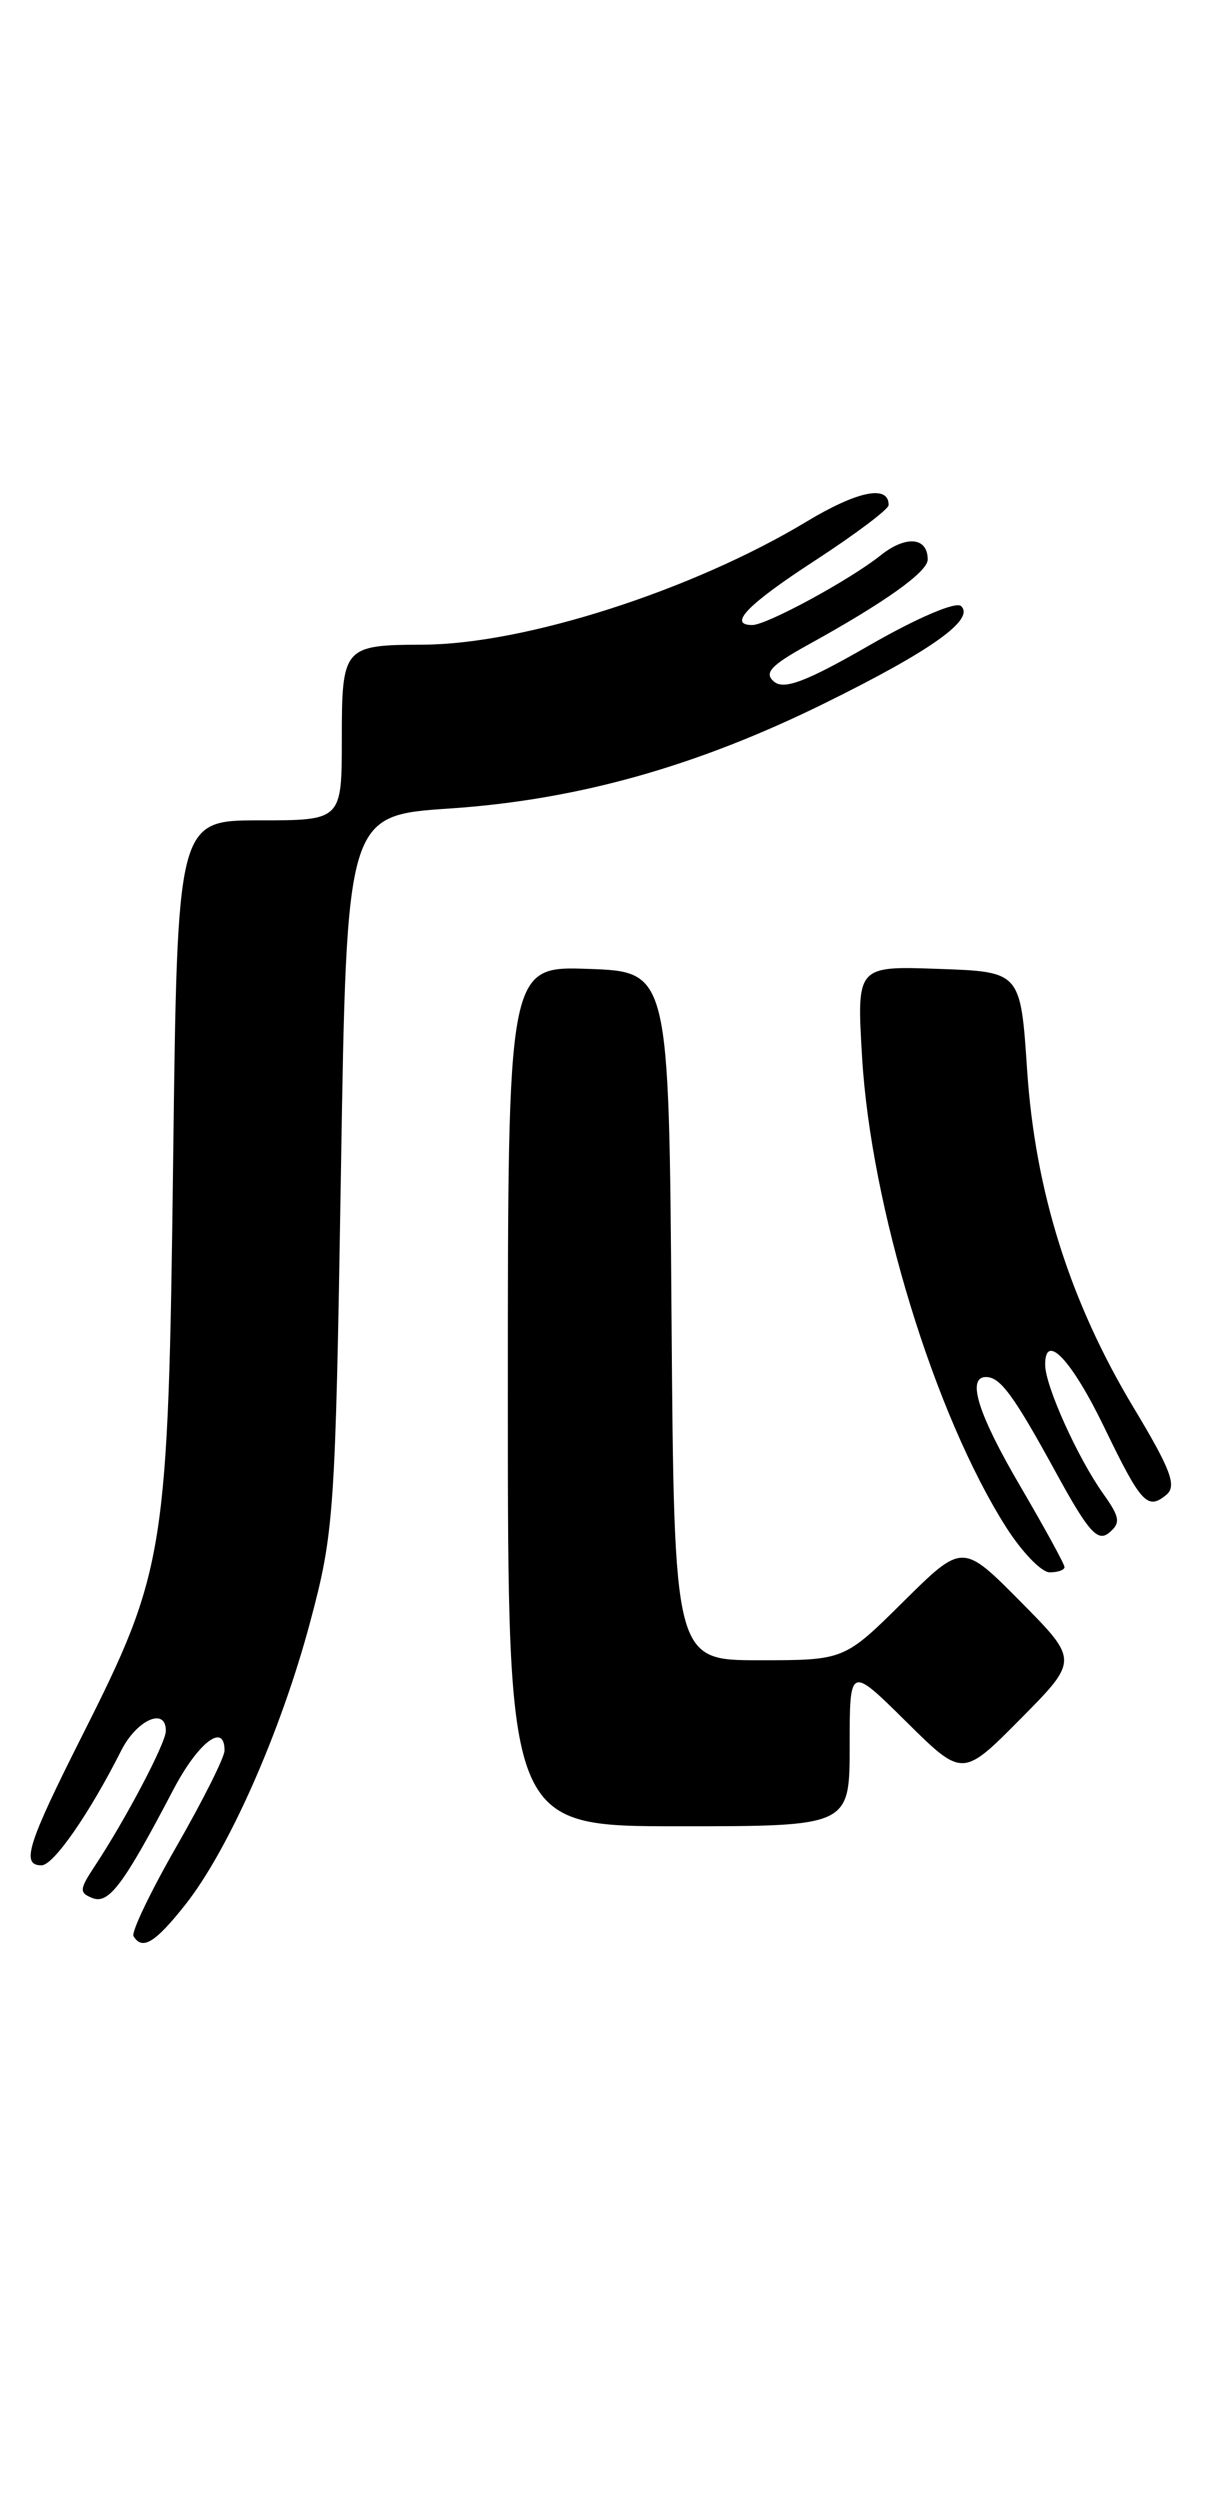 <?xml version="1.0" encoding="UTF-8" standalone="no"?>
<!DOCTYPE svg PUBLIC "-//W3C//DTD SVG 1.1//EN" "http://www.w3.org/Graphics/SVG/1.1/DTD/svg11.dtd" >
<svg xmlns="http://www.w3.org/2000/svg" xmlns:xlink="http://www.w3.org/1999/xlink" version="1.1" viewBox="0 0 124 256">
 <g >
 <path fill="currentColor"
d=" M 18.95 195.06 C 23.40 189.45 28.76 177.32 31.75 166.12 C 34.22 156.88 34.34 155.06 34.91 120.00 C 35.50 83.50 35.50 83.50 46.00 82.79 C 59.13 81.91 71.31 78.49 84.50 71.98 C 95.38 66.61 99.85 63.42 98.41 62.06 C 97.89 61.56 93.90 63.27 89.05 66.06 C 82.57 69.79 80.29 70.66 79.26 69.80 C 78.20 68.92 78.91 68.14 82.71 66.04 C 90.58 61.70 94.97 58.57 94.99 57.31 C 95.01 54.99 92.76 54.79 90.15 56.88 C 87.02 59.38 78.51 64.00 77.03 64.00 C 74.49 64.00 76.55 61.88 83.49 57.37 C 87.60 54.69 90.98 52.15 90.99 51.72 C 91.02 49.61 87.81 50.26 82.57 53.42 C 70.86 60.47 53.68 65.98 43.29 66.01 C 35.18 66.04 35.00 66.25 35.00 75.62 C 35.00 84.00 35.00 84.00 26.58 84.00 C 18.16 84.00 18.16 84.00 17.73 118.75 C 17.23 159.00 16.95 160.77 8.43 177.69 C 2.80 188.86 2.13 191.00 4.25 191.00 C 5.48 191.00 9.17 185.68 12.41 179.25 C 14.01 176.08 17.02 174.76 16.98 177.25 C 16.96 178.52 12.84 186.34 9.67 191.13 C 8.12 193.48 8.10 193.82 9.49 194.36 C 11.15 194.99 12.67 192.95 17.75 183.25 C 20.30 178.39 23.01 176.32 22.99 179.25 C 22.99 179.94 20.79 184.32 18.11 189.00 C 15.42 193.68 13.43 197.84 13.67 198.25 C 14.56 199.74 15.89 198.93 18.95 195.06 Z  M 87.00 178.78 C 87.00 170.56 87.00 170.56 92.78 176.28 C 98.56 182.00 98.56 182.00 104.50 176.00 C 110.44 170.00 110.44 170.00 104.50 164.00 C 98.56 158.00 98.56 158.00 92.50 164.00 C 86.45 170.00 86.45 170.00 77.74 170.00 C 69.03 170.00 69.03 170.00 68.76 134.75 C 68.50 99.50 68.50 99.50 60.25 99.21 C 52.00 98.92 52.00 98.92 52.00 142.96 C 52.00 187.00 52.00 187.00 69.50 187.00 C 87.00 187.00 87.00 187.00 87.00 178.78 Z  M 109.00 160.46 C 109.00 160.16 106.97 156.46 104.50 152.23 C 100.15 144.81 98.95 141.00 100.96 141.00 C 102.43 141.00 103.79 142.86 108.14 150.81 C 111.43 156.83 112.39 157.92 113.56 156.95 C 114.77 155.95 114.68 155.36 112.97 152.96 C 110.36 149.29 107.05 141.96 107.02 139.78 C 106.98 136.33 109.71 139.21 113.06 146.13 C 116.85 153.97 117.49 154.66 119.43 153.06 C 120.52 152.15 119.89 150.48 116.06 144.11 C 109.55 133.27 105.99 121.98 105.17 109.53 C 104.50 99.50 104.50 99.50 96.11 99.21 C 87.72 98.91 87.72 98.91 88.27 108.21 C 89.17 123.52 95.68 144.80 103.01 156.36 C 104.63 158.91 106.64 161.00 107.48 161.00 C 108.32 161.00 109.00 160.76 109.00 160.46 Z "/>
</g>
</svg>